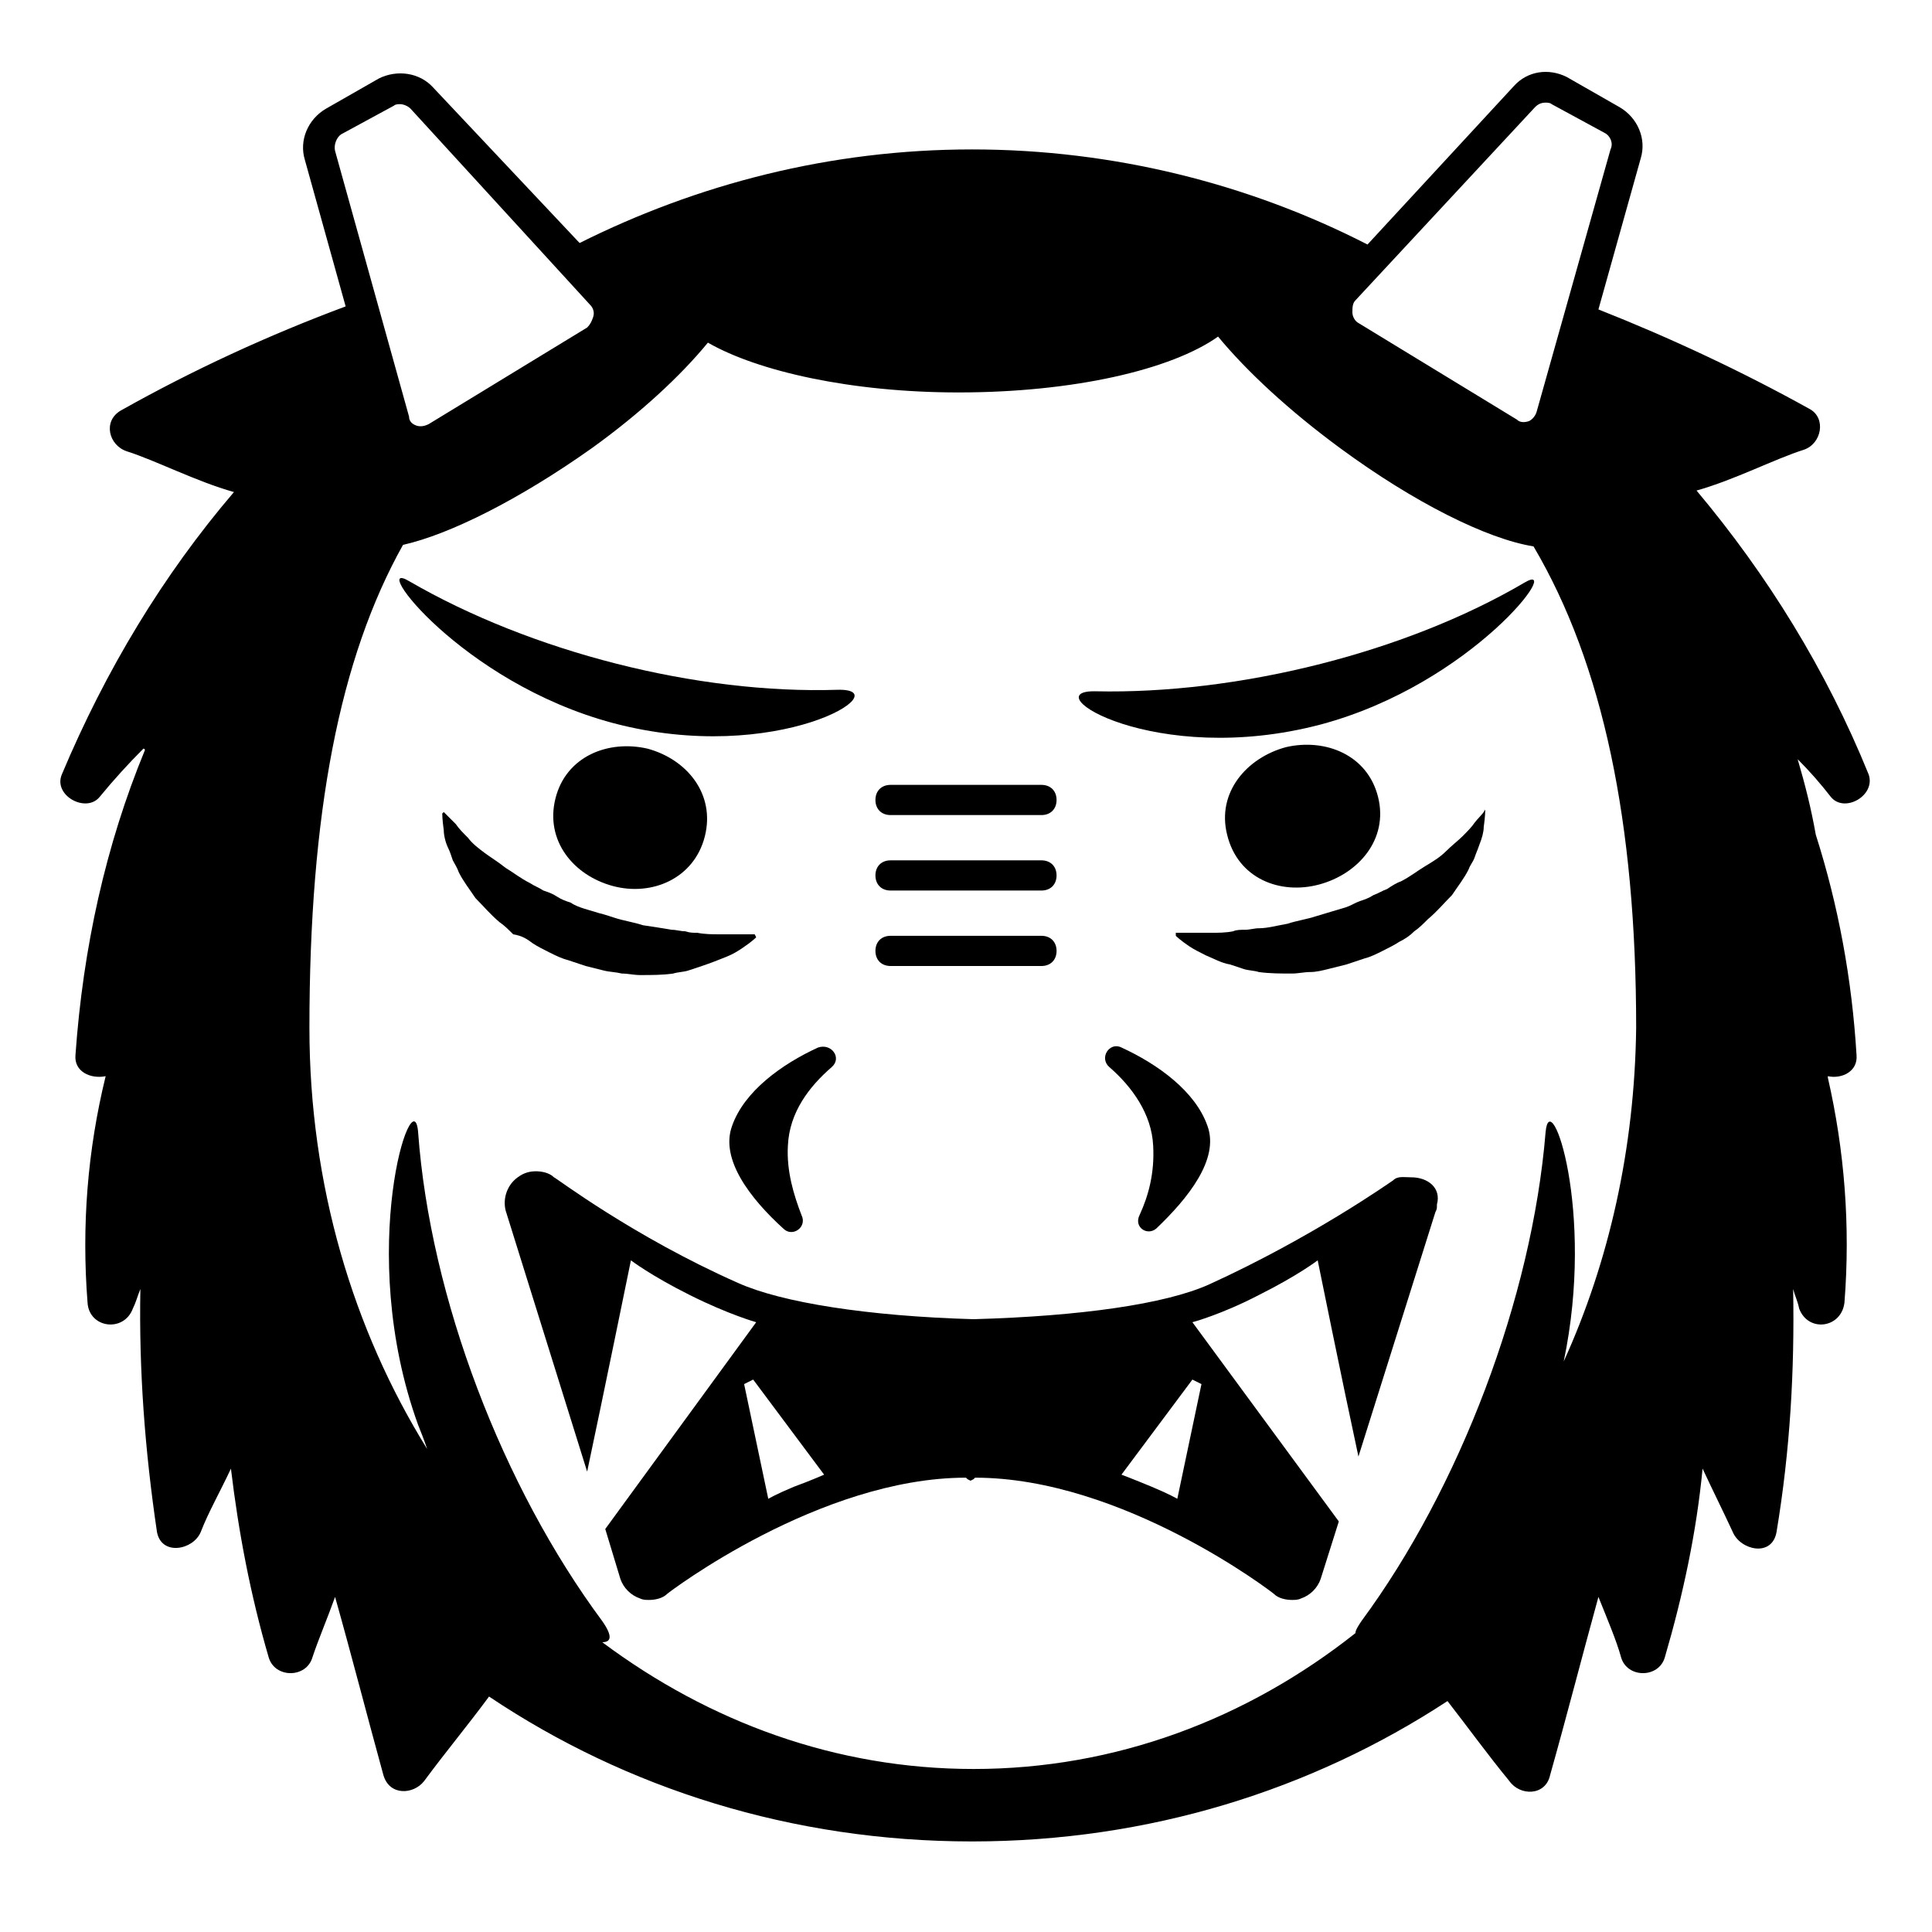 <svg width="128" height="128" xmlns="http://www.w3.org/2000/svg">
  <g>
    <path d="M55.1,70.7c0.7-0.6,0-1.6-0.9-1.3c-2.4,1.1-4.9,2.9-5.7,5.2c-0.8,2.2,1.2,4.8,3.4,6.8c0.6,0.6,1.6-0.1,1.2-0.9 c-0.5-1.3-1-2.9-0.9-4.6C52.3,73.7,53.6,72,55.1,70.7z"/>
    <path d="M76.6,81.4c2.1-2,4.2-4.6,3.4-6.8c-0.8-2.3-3.3-4.1-5.7-5.2c-0.8-0.4-1.5,0.7-0.8,1.3c1.5,1.3,2.8,3.1,2.9,5.2 c0.1,1.8-0.3,3.3-0.9,4.6C75.1,81.3,76,81.9,76.6,81.4z"/>
    <path d="M59,54h10c0.6,0,1-0.4,1-1s-0.4-1-1-1H59c-0.6,0-1,0.4-1,1S58.4,54,59,54z"/>
    <path d="M59,59h10c0.6,0,1-0.4,1-1s-0.4-1-1-1H59c-0.6,0-1,0.4-1,1S58.4,59,59,59z"/>
    <path d="M59,64h10c0.6,0,1-0.4,1-1s-0.4-1-1-1H59c-0.6,0-1,0.4-1,1S58.4,64,59,64z"/>
    <path d="M36.8,52.9c-0.7,2.8,1.2,5.1,3.8,5.8c2.6,0.7,5.4-0.5,6.1-3.3c0.7-2.8-1.2-5.1-3.8-5.8C40.3,49,37.5,50.1,36.8,52.9z"/>
    <path d="M55.5,45.7c-9.3,0.3-20.3-2.5-28.4-7.2c-2.7-1.6,3.4,6.7,13.5,9.4C51.5,50.8,59.7,45.6,55.5,45.7z"/>
    <path d="M93.5,78c-0.5,0-0.9-0.1-1.2,0.2c-0.3,0.2-5.4,3.8-12.2,6.9c-2.9,1.3-8.5,2.1-15.6,2.3c-7-0.2-12.7-1.1-15.6-2.4 c-7-3.1-12.1-7-12.2-7c-0.3-0.3-0.8-0.4-1.2-0.4c-0.4,0-0.8,0.1-1.2,0.4c-0.7,0.5-1,1.4-0.8,2.2l5.4,17.3c1-4.7,2.9-14,2.9-14 s1.3,1,3.9,2.3s4.4,1.8,4.4,1.8l-10,13.7l1,3.3c0.2,0.6,0.7,1.1,1.3,1.3c0.2,0.1,0.4,0.1,0.6,0.1c0.4,0,0.9-0.1,1.2-0.4 c0.1-0.1,10.1-7.7,19.8-7.7l0.1,0.1l0.2,0.1l0.2-0.1l0.1-0.1c9.8,0,19.7,7.6,19.8,7.7c0.3,0.3,0.8,0.4,1.2,0.4c0.2,0,0.4,0,0.6-0.1 c0.6-0.2,1.1-0.7,1.3-1.3l1.2-3.8L79,87.6c0,0,1.9-0.5,4.4-1.8c2.6-1.3,3.9-2.3,3.9-2.3s1.6,7.9,2.7,13l5.1-16.2 c0.1-0.2,0.1-0.2,0.1-0.5C95.5,78.7,94.6,78,93.5,78z M52.6,98.5c-1.2,0.5-1.7,0.8-1.7,0.8l-1.6-7.6l0.6-0.3l4.7,6.3 C54.6,97.7,53.7,98.1,52.6,98.5z M79.6,91.7L78,99.3c0,0-0.5-0.3-1.7-0.8c-1.2-0.5-2-0.8-2-0.8l4.7-6.3L79.6,91.7z"/>
    <path d="M35.3,62.5c0.3,0.2,0.7,0.4,1.1,0.6c0.4,0.2,0.8,0.4,1.2,0.5l1.2,0.4c0.4,0.1,0.8,0.2,1.2,0.3c0.4,0.1,0.8,0.1,1.2,0.2 c0.4,0,0.8,0.1,1.2,0.1c0.8,0,1.5,0,2.2-0.1c0.3-0.1,0.7-0.1,1-0.2c0.3-0.1,0.6-0.2,0.9-0.3c0.6-0.2,1.1-0.4,1.6-0.6 c0.5-0.2,0.8-0.4,1.1-0.6c0.6-0.4,0.9-0.7,0.9-0.7L50,61.9c0,0-0.4,0-1.1,0c-0.3,0-0.7,0-1.2,0s-1,0-1.5-0.1c-0.3,0-0.5,0-0.8-0.1 c-0.3,0-0.6-0.1-0.9-0.1c-0.6-0.1-1.2-0.2-1.9-0.3c-0.6-0.2-1.3-0.3-1.9-0.5c-0.3-0.1-0.6-0.2-1-0.3l-1-0.3 c-0.3-0.1-0.6-0.2-0.9-0.4c-0.3-0.1-0.6-0.2-0.9-0.4c-0.3-0.2-0.6-0.3-0.9-0.4c-0.3-0.2-0.6-0.3-0.9-0.5c-0.6-0.3-1.1-0.7-1.6-1 c-0.5-0.4-1-0.7-1.4-1c-0.4-0.3-0.8-0.6-1.1-1c-0.3-0.3-0.6-0.6-0.8-0.9c-0.5-0.5-0.8-0.8-0.8-0.8l-0.1,0.1c0,0,0,0.4,0.1,1.1 c0,0.3,0.1,0.8,0.3,1.2c0.1,0.2,0.2,0.5,0.3,0.8c0.1,0.2,0.3,0.5,0.4,0.8c0.3,0.6,0.7,1.1,1.1,1.7c0.5,0.5,1,1.1,1.6,1.6 c0.3,0.2,0.6,0.5,0.9,0.8C34.6,62,34.9,62.2,35.3,62.5z"/>
    <path d="M87.4,58.6c2.6-0.7,4.6-3,3.9-5.8c-0.7-2.8-3.5-3.9-6.1-3.3c-2.6,0.7-4.6,3-3.9,5.8C82,58.2,84.8,59.3,87.4,58.6z"/>
    <path d="M101,38.6c-8,4.7-19.1,7.4-28.4,7.2c-4.2-0.1,3.9,5.1,14.9,2.2C97.6,45.3,103.7,37,101,38.6z"/>
    <path d="M97.7,54.5c-0.2,0.3-0.5,0.6-0.8,0.9c-0.3,0.3-0.7,0.6-1.1,1c-0.4,0.4-0.9,0.7-1.4,1c-0.5,0.3-1,0.7-1.6,1 c-0.3,0.1-0.6,0.3-0.9,0.5c-0.3,0.1-0.6,0.3-0.9,0.4c-0.3,0.2-0.6,0.3-0.9,0.4c-0.3,0.1-0.6,0.3-0.9,0.4l-1,0.3 c-0.3,0.1-0.7,0.2-1,0.3c-0.6,0.2-1.3,0.3-1.9,0.5c-0.6,0.1-1.3,0.3-1.9,0.3c-0.3,0-0.6,0.1-0.9,0.1s-0.6,0-0.8,0.1 c-0.5,0.1-1,0.1-1.5,0.1s-0.9,0-1.2,0c-0.7,0-1.1,0-1.1,0l0,0.2c0,0,0.3,0.3,0.9,0.7c0.3,0.2,0.7,0.4,1.1,0.6 c0.5,0.2,1,0.5,1.6,0.6c0.3,0.1,0.6,0.2,0.9,0.3c0.3,0.1,0.7,0.1,1,0.2c0.7,0.1,1.5,0.1,2.2,0.1c0.4,0,0.8-0.1,1.2-0.1 c0.4,0,0.8-0.1,1.2-0.2c0.4-0.1,0.8-0.2,1.2-0.3l1.2-0.4c0.4-0.1,0.8-0.3,1.2-0.5c0.4-0.2,0.8-0.4,1.1-0.6c0.4-0.2,0.7-0.4,1-0.7 c0.3-0.2,0.6-0.5,0.9-0.8c0.6-0.5,1.1-1.1,1.6-1.6c0.4-0.6,0.8-1.1,1.1-1.7c0.1-0.3,0.3-0.5,0.4-0.8c0.1-0.3,0.2-0.5,0.3-0.8 c0.2-0.5,0.3-0.9,0.3-1.2c0.1-0.7,0.1-1.1,0.1-1.1l-0.1-0.1C98.5,53.7,98.1,54,97.7,54.5z"/>
    <path d="M123.8,51.3c-2.8-6.9-6.7-13.2-11.4-18.8c2.5-0.7,5.2-2.1,7.1-2.7c1.2-0.4,1.5-2.1,0.4-2.7c-4.5-2.5-9.2-4.7-14-6.6l2.8-10 c0.4-1.3-0.2-2.7-1.4-3.4l-3.5-2c-1.2-0.6-2.6-0.4-3.5,0.6l-9.7,10.5c-7.8-4-16.8-6.3-26.2-6.3c-9.4,0-18.2,2.3-26,6.2L28.7,5.8 c-0.9-1-2.4-1.2-3.6-0.6l-3.5,2c-1.2,0.7-1.8,2.1-1.4,3.4l2.7,9.7c-5.1,1.9-10.1,4.2-14.9,6.9c-1.2,0.7-0.8,2.3,0.4,2.7 c1.9,0.6,4.6,2,7.1,2.7C10.8,38.1,7,44.4,4.1,51.3c-0.6,1.4,1.6,2.6,2.5,1.5c0.9-1.1,1.9-2.2,2.9-3.2c0,0,0.1,0,0.1,0.1 C7,56,5.5,62.8,5,69.9c-0.1,1.1,1,1.6,2,1.4c-1.2,4.9-1.6,9.9-1.2,15c0.1,1.7,2.4,2,3,0.4c0.2-0.4,0.3-0.8,0.5-1.3 c-0.1,5.4,0.3,10.7,1.1,16.1c0.3,1.6,2.4,1.2,2.9,0c0.5-1.3,1.3-2.7,2-4.2c0.5,4.2,1.3,8.4,2.5,12.5c0.4,1.4,2.5,1.4,2.9,0 c0.4-1.2,1-2.6,1.5-4c1.1,3.9,2.1,7.8,3.2,11.8c0.4,1.4,2,1.3,2.7,0.4c1.4-1.9,2.9-3.7,4.3-5.6c9.1,6.1,20.1,9.6,32,9.6 c11.7,0,22.5-3.4,31.5-9.3c1.4,1.8,2.7,3.6,4.1,5.3c0.7,1,2.4,1,2.7-0.4c1.1-3.9,2.1-7.8,3.2-11.8c0.6,1.5,1.2,2.9,1.5,4 c0.4,1.4,2.5,1.4,2.9,0c1.2-4.1,2.1-8.3,2.5-12.5c0.7,1.5,1.4,2.9,2,4.2c0.5,1.2,2.6,1.7,2.9,0c0.9-5.4,1.2-10.7,1.1-16.1 c0.1,0.4,0.3,0.8,0.4,1.3c0.6,1.6,2.8,1.3,3-0.4c0.4-5.1,0-10.1-1.1-14.9v-0.1c0.9,0.2,2-0.3,1.9-1.4c-0.3-5-1.2-9.9-2.7-14.6 c-0.3-1.7-0.7-3.3-1.2-5c0.8,0.8,1.5,1.6,2.2,2.5C122.2,53.9,124.3,52.7,123.8,51.3z M89.8,19.9l11.9-12.8c0.2-0.2,0.4-0.3,0.7-0.3 c0.1,0,0.3,0,0.4,0.1l3.5,1.9c0.4,0.2,0.6,0.7,0.4,1.1l-4.9,17.4c-0.1,0.3-0.3,0.5-0.5,0.6c-0.3,0.1-0.6,0.1-0.8-0.1L90,21.4 c-0.2-0.1-0.4-0.4-0.4-0.7S89.6,20.1,89.8,19.9z M22.2,10c-0.1-0.4,0.1-0.9,0.4-1.1L26.1,7c0.1-0.1,0.3-0.1,0.4-0.1 c0.2,0,0.5,0.1,0.7,0.3l11.9,13c0.2,0.2,0.3,0.5,0.2,0.8c-0.1,0.3-0.2,0.5-0.4,0.7l-10.5,6.4c-0.2,0.1-0.5,0.2-0.8,0.1 c-0.3-0.1-0.5-0.3-0.5-0.6L22.2,10z M103.6,90.2c2.1-10-0.9-18.4-1.2-15.2c-0.9,11-5.7,23.6-12.2,32.4c-0.2,0.3-0.4,0.6-0.4,0.8 c-7.2,5.7-15.9,9-25.3,9c-9.1,0-17.5-3.1-24.6-8.4c0.6,0,0.7-0.4,0-1.4C33.3,98.5,28.5,86,27.7,75c-0.3-3.7-4.2,7.8,0,19.4 c0.2,0.5,0.4,1,0.6,1.6c-4.9-7.9-7.8-17.5-7.8-27.9c0-14.2,2-24.5,6.2-32c3.1-0.7,7.7-3,12.5-6.4c3.2-2.3,5.9-4.8,7.7-7 c3.3,1.9,9.5,3.3,16.6,3.3c7.6,0,14.1-1.5,17.2-3.7c1.9,2.3,4.7,4.9,8.1,7.4c4.9,3.6,9.7,6,12.8,6.5c4.6,7.8,6.8,18.3,6.8,31.9 C108.3,76.1,106.6,83.6,103.6,90.2z"/>
  </g>
</svg>